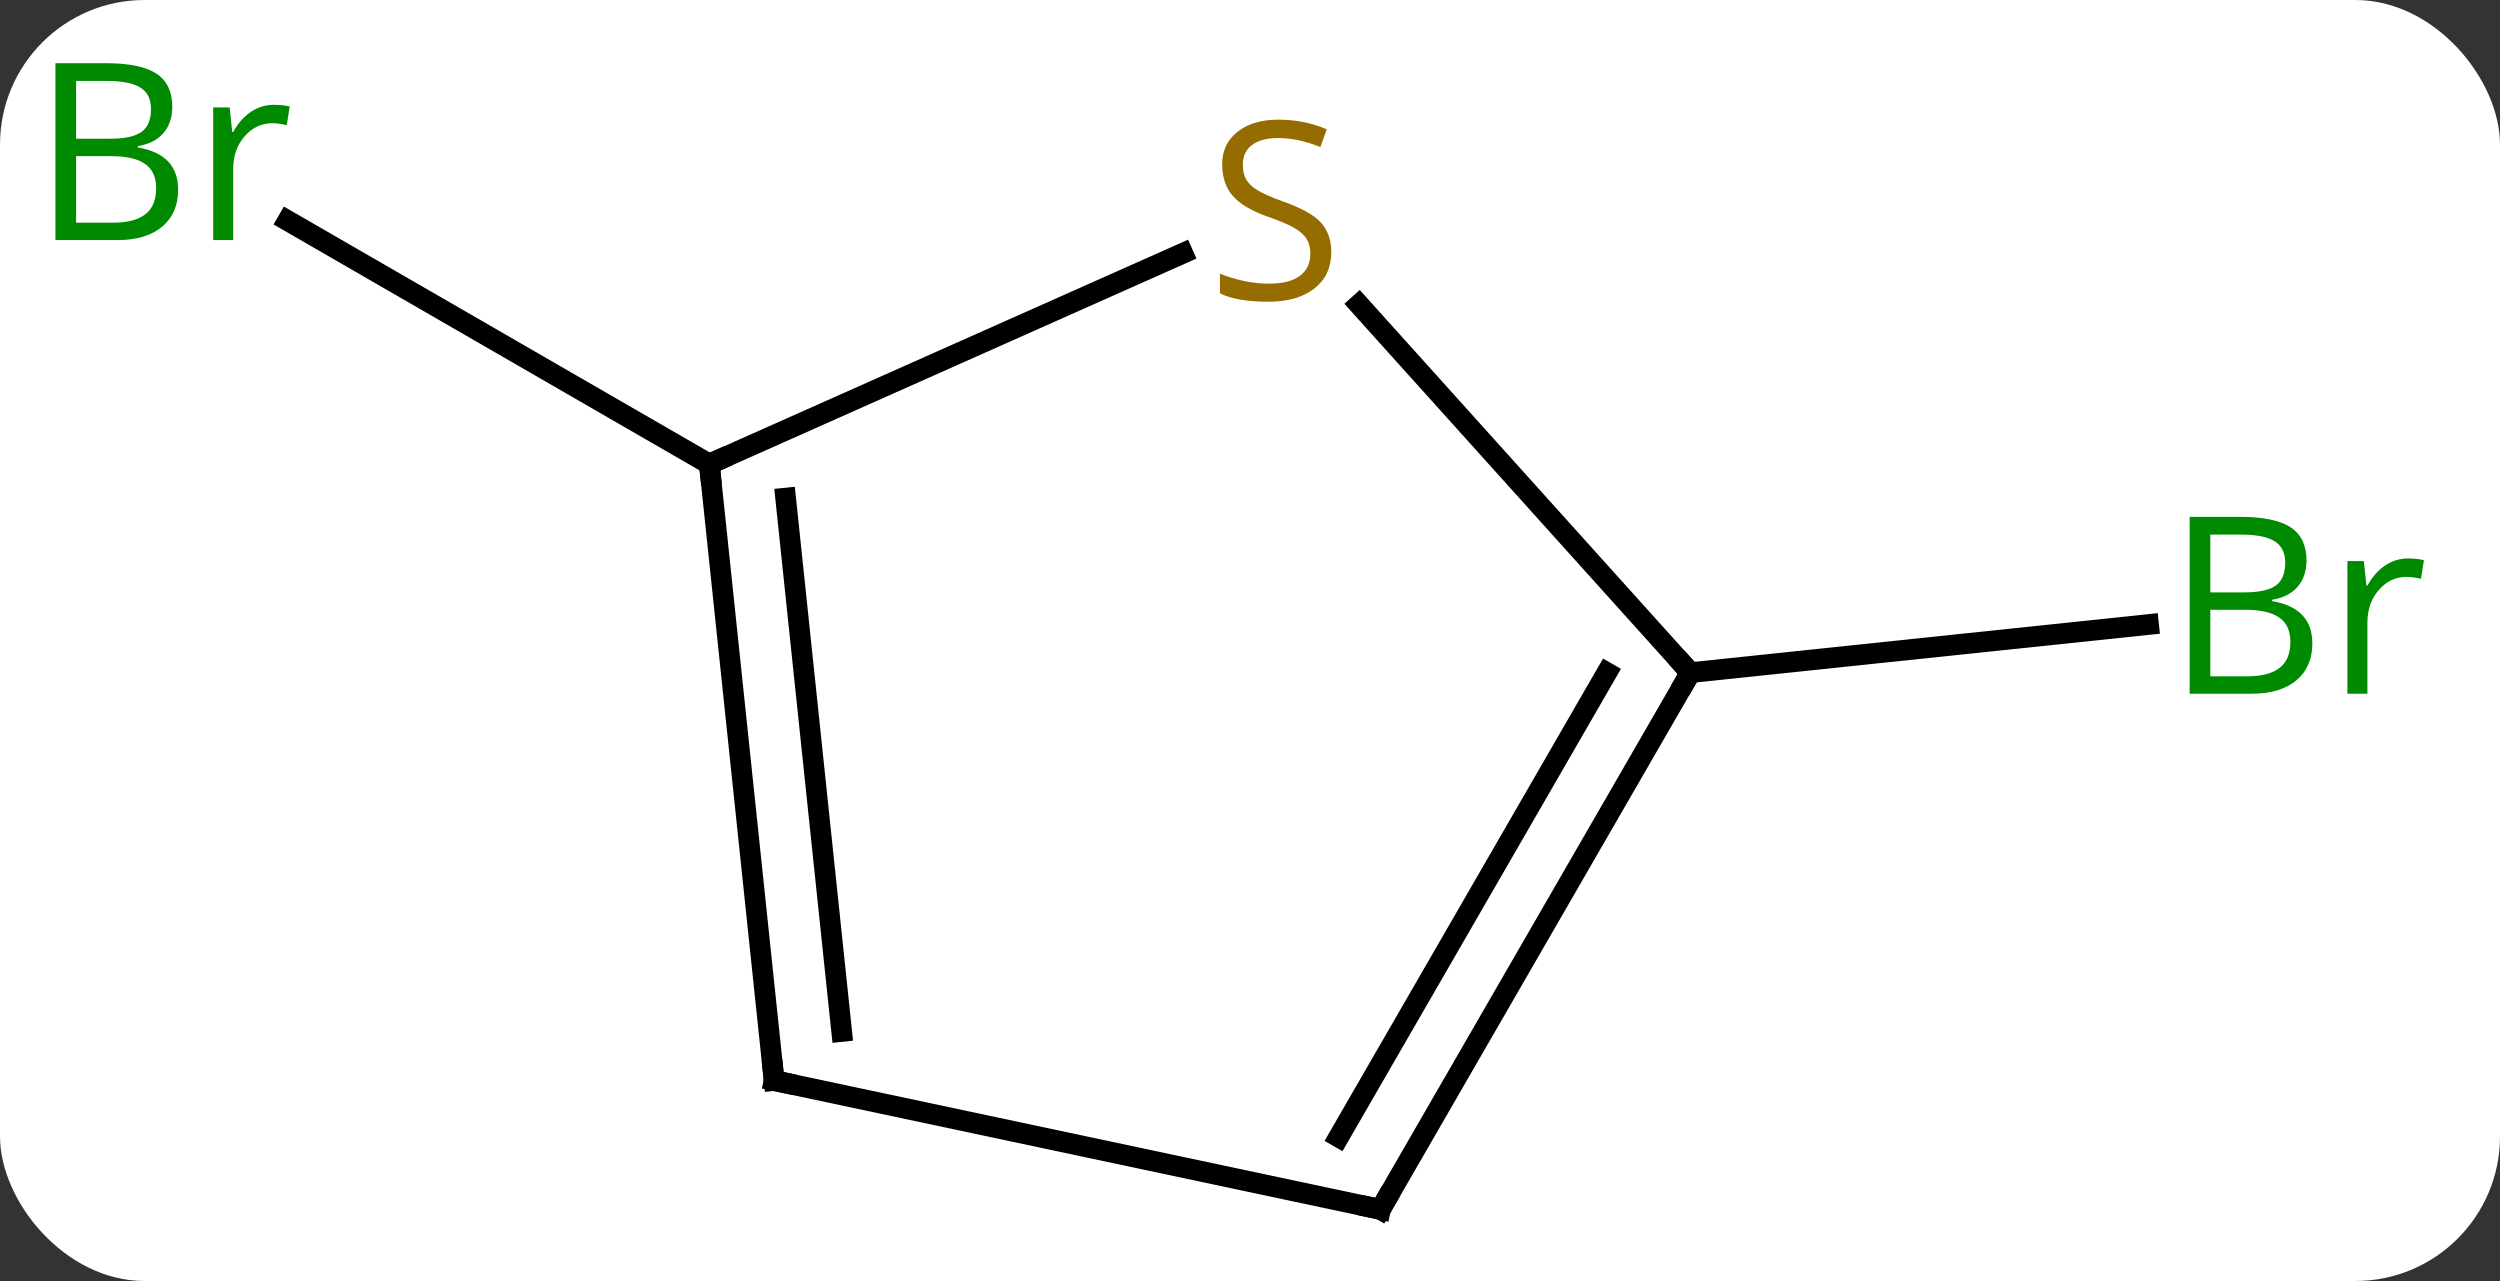 <svg width="121" viewBox="0 0 121 62" style="fill-opacity:1; color-rendering:auto; color-interpolation:auto; text-rendering:auto; stroke:black; stroke-linecap:square; stroke-miterlimit:10; shape-rendering:auto; stroke-opacity:1; fill:black; stroke-dasharray:none; font-weight:normal; stroke-width:1; font-family:'Open Sans'; font-style:normal; stroke-linejoin:miter; font-size:12; stroke-dashoffset:0; image-rendering:auto;" height="62" class="cas-substance-image" xmlns:xlink="http://www.w3.org/1999/xlink" xmlns="http://www.w3.org/2000/svg"><rect x="0" y="0" width="121" height="62" fill="#333333" stroke="none"/><svg class="cas-substance-single-component"><rect y="0" x="0" width="121" stroke="none" ry="7" rx="7" height="62" fill="white" class="cas-substance-group"/><svg y="0" x="0" width="121" viewBox="0 0 121 62" style="fill:black;" height="62" class="cas-substance-single-component-image"><svg><g><g transform="translate(60,33)" style="text-rendering:geometricPrecision; color-rendering:optimizeQuality; color-interpolation:linearRGB; stroke-linecap:butt; image-rendering:optimizeQuality;"><line y2="-10.536" y1="-22.319" x2="-25.668" x1="-46.077" style="fill:none;"/><line y2="-0.444" y1="-2.774" x2="21.813" x1="43.99" style="fill:none;"/><line y2="-10.536" y1="-20.74" x2="-25.668" x1="-2.751" style="fill:none;"/><line y2="-0.444" y1="-18.26" x2="21.813" x1="5.774" style="fill:none;"/><line y2="19.299" y1="-10.536" x2="-22.533" x1="-25.668" style="fill:none;"/><line y2="16.924" y1="-8.892" x2="-19.263" x1="-21.976" style="fill:none;"/><line y2="25.536" y1="-0.444" x2="6.813" x1="21.813" style="fill:none;"/><line y2="22.036" y1="-0.444" x2="4.792" x1="17.771" style="fill:none;"/><line y2="25.536" y1="19.299" x2="6.813" x1="-22.533" style="fill:none;"/></g><g transform="translate(60,33)" style="fill:rgb(0,138,0); text-rendering:geometricPrecision; color-rendering:optimizeQuality; image-rendering:optimizeQuality; font-family:'Open Sans'; stroke:rgb(0,138,0); color-interpolation:linearRGB;"><path style="stroke:none;" d="M-57.317 -29.942 L-54.895 -29.942 Q-53.192 -29.942 -52.426 -29.434 Q-51.661 -28.927 -51.661 -27.833 Q-51.661 -27.067 -52.083 -26.567 Q-52.504 -26.067 -53.333 -25.927 L-53.333 -25.864 Q-51.379 -25.536 -51.379 -23.817 Q-51.379 -22.677 -52.153 -22.028 Q-52.926 -21.38 -54.317 -21.38 L-57.317 -21.38 L-57.317 -29.942 ZM-56.317 -26.286 L-54.676 -26.286 Q-53.614 -26.286 -53.153 -26.614 Q-52.692 -26.942 -52.692 -27.724 Q-52.692 -28.442 -53.208 -28.763 Q-53.723 -29.083 -54.848 -29.083 L-56.317 -29.083 L-56.317 -26.286 ZM-56.317 -25.442 L-56.317 -22.224 L-54.52 -22.224 Q-53.489 -22.224 -52.965 -22.63 Q-52.442 -23.036 -52.442 -23.895 Q-52.442 -24.692 -52.981 -25.067 Q-53.52 -25.442 -54.614 -25.442 L-56.317 -25.442 ZM-46.745 -27.927 Q-46.323 -27.927 -45.979 -27.849 L-46.12 -26.942 Q-46.51 -27.036 -46.823 -27.036 Q-47.604 -27.036 -48.159 -26.403 Q-48.713 -25.77 -48.713 -24.833 L-48.713 -21.38 L-49.682 -21.38 L-49.682 -27.802 L-48.885 -27.802 L-48.76 -26.614 L-48.713 -26.614 Q-48.37 -27.239 -47.862 -27.583 Q-47.354 -27.927 -46.745 -27.927 Z"/><path style="stroke:none;" d="M45.979 -7.985 L48.401 -7.985 Q50.104 -7.985 50.87 -7.477 Q51.635 -6.97 51.635 -5.876 Q51.635 -5.11 51.213 -4.61 Q50.792 -4.11 49.963 -3.97 L49.963 -3.907 Q51.917 -3.579 51.917 -1.86 Q51.917 -0.72 51.143 -0.071 Q50.37 0.577 48.979 0.577 L45.979 0.577 L45.979 -7.985 ZM46.979 -4.329 L48.62 -4.329 Q49.682 -4.329 50.143 -4.657 Q50.604 -4.985 50.604 -5.766 Q50.604 -6.485 50.088 -6.806 Q49.573 -7.126 48.448 -7.126 L46.979 -7.126 L46.979 -4.329 ZM46.979 -3.485 L46.979 -0.267 L48.776 -0.267 Q49.807 -0.267 50.331 -0.673 Q50.854 -1.079 50.854 -1.938 Q50.854 -2.735 50.315 -3.11 Q49.776 -3.485 48.682 -3.485 L46.979 -3.485 ZM56.551 -5.97 Q56.973 -5.97 57.317 -5.891 L57.176 -4.985 Q56.786 -5.079 56.473 -5.079 Q55.692 -5.079 55.137 -4.446 Q54.583 -3.813 54.583 -2.876 L54.583 0.577 L53.614 0.577 L53.614 -5.845 L54.411 -5.845 L54.536 -4.657 L54.583 -4.657 Q54.926 -5.282 55.434 -5.626 Q55.942 -5.97 56.551 -5.97 Z"/><path style="fill:rgb(148,108,0); stroke:none;" d="M4.435 -20.802 Q4.435 -19.677 3.615 -19.037 Q2.795 -18.396 1.388 -18.396 Q-0.143 -18.396 -0.955 -18.802 L-0.955 -19.756 Q-0.424 -19.537 0.193 -19.404 Q0.81 -19.271 1.42 -19.271 Q2.42 -19.271 2.92 -19.654 Q3.42 -20.037 3.42 -20.709 Q3.42 -21.146 3.24 -21.435 Q3.06 -21.724 2.646 -21.967 Q2.232 -22.209 1.373 -22.506 Q0.185 -22.927 -0.33 -23.513 Q-0.846 -24.099 -0.846 -25.052 Q-0.846 -26.037 -0.104 -26.623 Q0.638 -27.209 1.873 -27.209 Q3.138 -27.209 4.217 -26.74 L3.904 -25.881 Q2.842 -26.318 1.842 -26.318 Q1.045 -26.318 0.599 -25.982 Q0.154 -25.646 0.154 -25.037 Q0.154 -24.599 0.318 -24.31 Q0.482 -24.021 0.873 -23.787 Q1.263 -23.552 2.076 -23.256 Q3.42 -22.787 3.928 -22.232 Q4.435 -21.677 4.435 -20.802 Z"/></g><g transform="translate(60,33)" style="stroke-linecap:butt; text-rendering:geometricPrecision; color-rendering:optimizeQuality; image-rendering:optimizeQuality; font-family:'Open Sans'; color-interpolation:linearRGB; stroke-miterlimit:5;"><path style="fill:none;" d="M-25.616 -10.039 L-25.668 -10.536 L-25.211 -10.739"/><path style="fill:none;" d="M21.563 -0.011 L21.813 -0.444 L21.479 -0.816"/><path style="fill:none;" d="M-22.585 18.802 L-22.533 19.299 L-22.044 19.403"/><path style="fill:none;" d="M7.063 25.103 L6.813 25.536 L6.324 25.432"/></g></g></svg></svg></svg></svg>